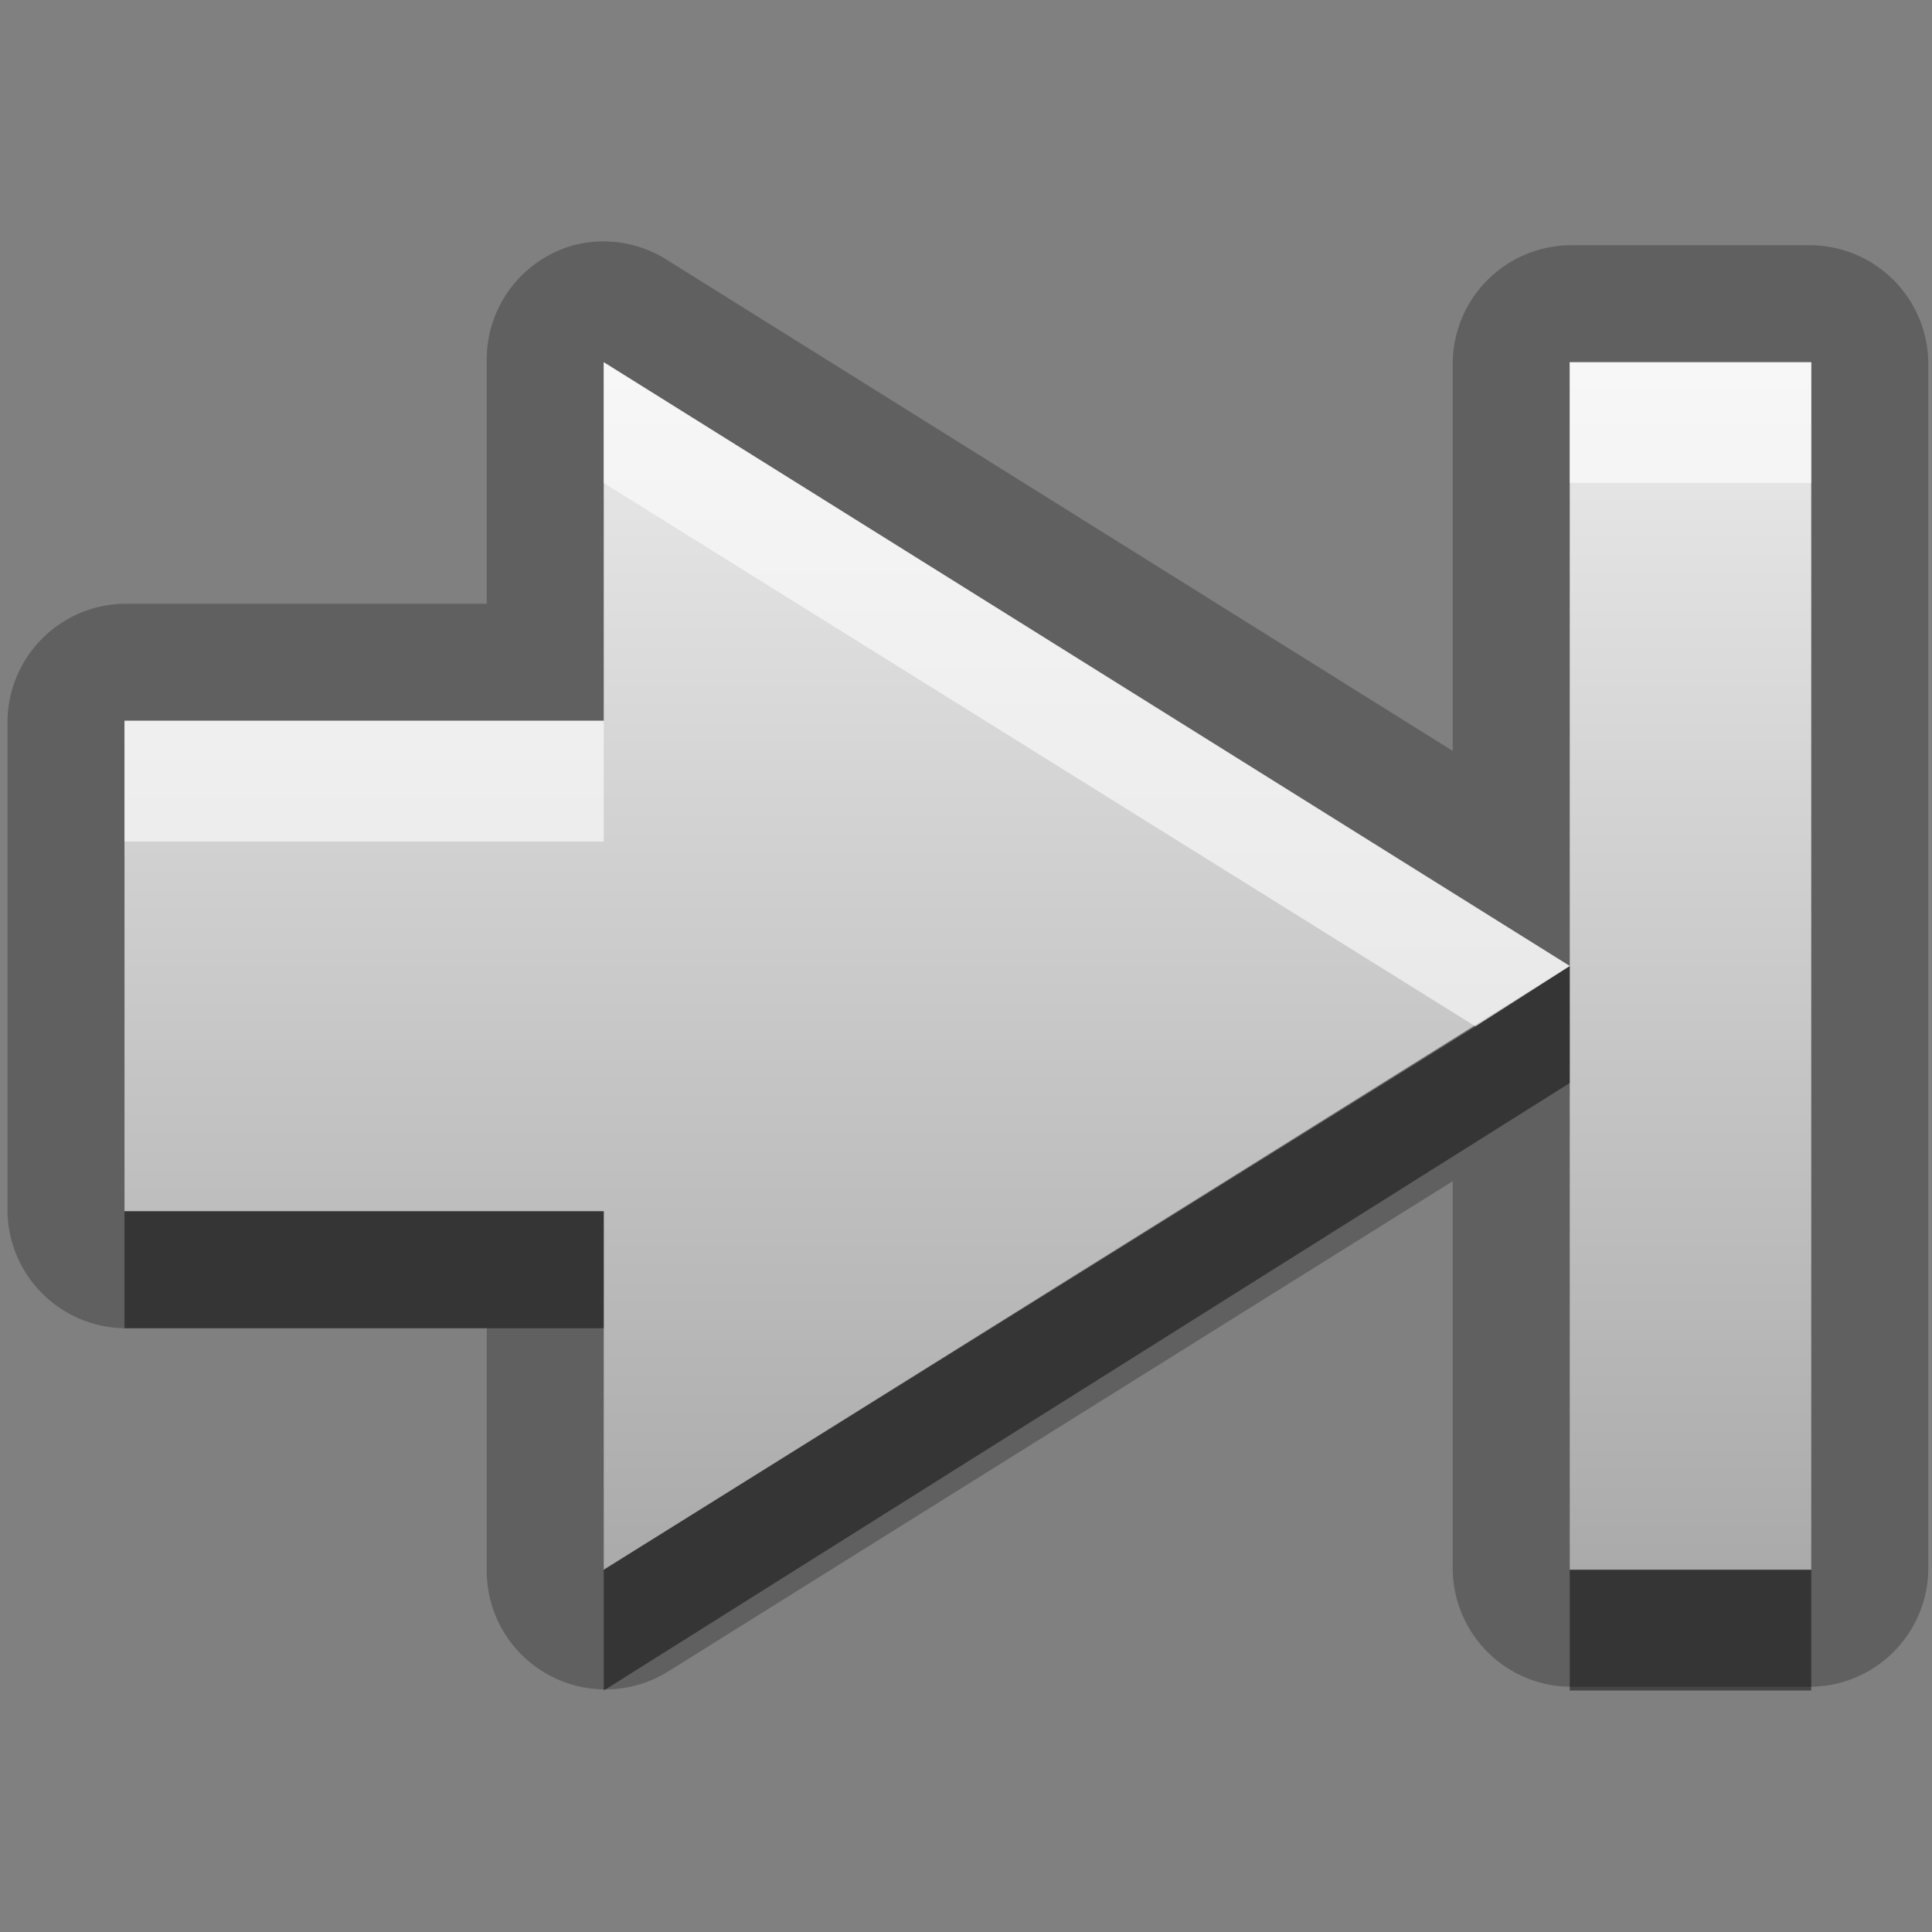 <?xml version="1.0" encoding="UTF-8" standalone="no"?>
<!-- Created with Inkscape (http://www.inkscape.org/) -->

<svg
   xmlns:dc="http://purl.org/dc/elements/1.1/"
   xmlns:cc="http://creativecommons.org/ns#"
   xmlns:rdf="http://www.w3.org/1999/02/22-rdf-syntax-ns#"
   xmlns:svg="http://www.w3.org/2000/svg"
   xmlns="http://www.w3.org/2000/svg"
   xmlns:xlink="http://www.w3.org/1999/xlink"
   xmlns:sodipodi="http://sodipodi.sourceforge.net/DTD/sodipodi-0.dtd"
   xmlns:inkscape="http://www.inkscape.org/namespaces/inkscape"
   width="16"
   height="16"
   id="svg2"
   sodipodi:version="0.32"
   inkscape:version="0.48.0 r9654"
   version="1.0"
   sodipodi:docname="go-last.svg"
   inkscape:output_extension="org.inkscape.output.svg.inkscape">
  <rect width="100%" height="100%" fill="#808080" stroke="none"/>
  <defs
     id="defs4">
    <linearGradient
       gradientUnits="userSpaceOnUse"
       y2="14.224"
       x2="7.639"
       y1="3.26"
       x1="7.639"
       gradientTransform="scale(1.092,0.915)"
       id="linearGradient4485">
      <stop
         style="stop-color:#000000;stop-opacity:0.863;"
         offset="0"
         id="stop4487" />
      <stop
         style="stop-color:#000000;stop-opacity:0.471;"
         offset="1"
         id="stop4489" />
    </linearGradient>
    <linearGradient
       inkscape:collect="always"
       xlink:href="#StandardGradient"
       id="linearGradient2853"
       gradientUnits="userSpaceOnUse"
       gradientTransform="matrix(1.092,0,0,0.915,-1,0)"
       x1="7.639"
       y1="3.26"
       x2="7.639"
       y2="14.224" />
    <filter
       inkscape:collect="always"
       id="filter3652">
      <feGaussianBlur
         inkscape:collect="always"
         stdDeviation="0.36"
         id="feGaussianBlur3654" />
    </filter>
    <linearGradient
       inkscape:collect="always"
       xlink:href="#StandardGradient"
       id="linearGradient3786"
       gradientUnits="userSpaceOnUse"
       gradientTransform="scale(1.06,0.944)"
       x1="11.794"
       y1="3.213"
       x2="11.794"
       y2="20.137" />
    <linearGradient
       id="StandardGradient"
       gradientTransform="matrix(1.077,0,0,0.923,-0.008,0.158)"
       x1="10.006"
       y1="4.163"
       x2="10.006"
       y2="17.168"
       gradientUnits="userSpaceOnUse">
      <stop
         id="stop3337"
         offset="0"
         style="stop-color:#ebebeb;stop-opacity:1;" />
      <stop
         id="stop3339"
         offset="1"
         style="stop-color:#aaaaaa;stop-opacity:1;" />
    </linearGradient>
    <linearGradient
       y2="20.137"
       x2="11.794"
       y1="3.213"
       x1="11.794"
       gradientTransform="matrix(1.06,0,0,0.944,-23,-6)"
       gradientUnits="userSpaceOnUse"
       id="linearGradient3070"
       xlink:href="#StandardGradient"
       inkscape:collect="always" />
    <linearGradient
       inkscape:collect="always"
       xlink:href="#StandardGradient"
       id="linearGradient4510"
       gradientUnits="userSpaceOnUse"
       gradientTransform="matrix(1.092,0,0,0.915,-1,0)"
       x1="7.639"
       y1="3.26"
       x2="7.639"
       y2="14.224" />
  </defs>
  <sodipodi:namedview
     id="base"
     pagecolor="#ffffff"
     bordercolor="#9a9a9a"
     borderopacity="1"
     inkscape:pageopacity="0.0"
     inkscape:pageshadow="2"
     inkscape:zoom="24.172576"
     inkscape:cx="-0.83586712"
     inkscape:cy="5.7580288"
     inkscape:document-units="px"
     inkscape:current-layer="layer4"
     showgrid="true"
     inkscape:showpageshadow="false"
     showguides="true"
     inkscape:guide-bbox="true"
     inkscape:window-width="1920"
     inkscape:window-height="1026"
     inkscape:window-x="0"
     inkscape:window-y="25"
     inkscape:window-maximized="1">
    <sodipodi:guide
       orientation="1,0"
       position="0,112"
       id="guide2383" />
    <sodipodi:guide
       orientation="0,1"
       position="26.278,128"
       id="guide2385" />
    <sodipodi:guide
       orientation="1,0"
       position="128,54.082"
       id="guide2387" />
    <sodipodi:guide
       orientation="0,1"
       position="78.156,0"
       id="guide2389" />
    <inkscape:grid
       type="xygrid"
       id="grid3672"
       visible="true"
       enabled="true" />
  </sodipodi:namedview>
  <g
     inkscape:groupmode="layer"
     id="layer4"
     inkscape:label="Arrow"
     style="display:inline">
    <path
       sodipodi:type="inkscape:offset"
       inkscape:radius="0.98333454"
       inkscape:original="M 5 3 L 5 3.96875 L 5 5.96875 L 1.03125 5.96875 L 1.03125 6.96875 L 1.03125 10.03125 L 5 10.03125 L 5 13 L 12.21875 8.5 L 13 8 L 5 3 z M 13 8 L 13 13 L 15 13 L 15 3 L 13 3 L 13 8 z "
       style="fill:#000000;fill-opacity:1;stroke:none;display:inline;opacity:0.25"
       id="path4512"
       d="M 4.75,2.031 A 0.983,0.983 0 0 0 4.031,3 l 0,0.969 0,1.031 -3,0 A 0.983,0.983 0 0 0 0.062,5.969 l 0,1 0,3.062 A 0.983,0.983 0 0 0 1.031,11 l 3,0 0,2 a 0.983,0.983 0 0 0 1.5,0.844 l 6.5,-4.062 0,3.219 A 0.983,0.983 0 0 0 13,13.969 l 2,0 A 0.983,0.983 0 0 0 15.969,13 l 0,-10 A 0.983,0.983 0 0 0 15,2.031 l -2,0 A 0.983,0.983 0 0 0 12.031,3 l 0,3.219 -6.5,-4.062 A 0.983,0.983 0 0 0 4.75,2.031 z" />
    <path
       style="fill:url(#linearGradient2853);fill-opacity:1.0;stroke:none;display:inline"
       d="m 5,3 0,0.969 0,2 -3.969,0 0,1 0,3.062 3.969,0 L 5,13 12.219,8.5 13,8 5,3 z m 8,5 0,5 2,0 0,-10 -2,0 0,5 z"
       id="Symbol" />
    <path
       style="opacity:0.45;fill:#000000;fill-opacity:1;stroke:none;display:inline"
       d="M 13 8 L 5 13 L 5 14 L 13 8.969 L 13 8 z M 1.031 10.031 L 1.031 11 L 5 11 L 5 10.031 L 1.031 10.031 z M 13 13 L 13 14 L 15 14 L 15 13 L 13 13 z "
       id="BevelHighlight" />
    <path
       style="fill:#ffffff;fill-opacity:1;stroke:none;display:inline;opacity:0.6"
       d="M 5 3 L 5 3.969 L 5 4 L 12.219 8.5 L 13 8 L 5 3 z M 13 3 L 13 4 L 15 4 L 15 3 L 13 3 z M 1.031 5.969 L 1.031 6.969 L 5 6.969 L 5 5.969 L 1.031 5.969 z "
       id="path2855" />
  </g>
</svg>
